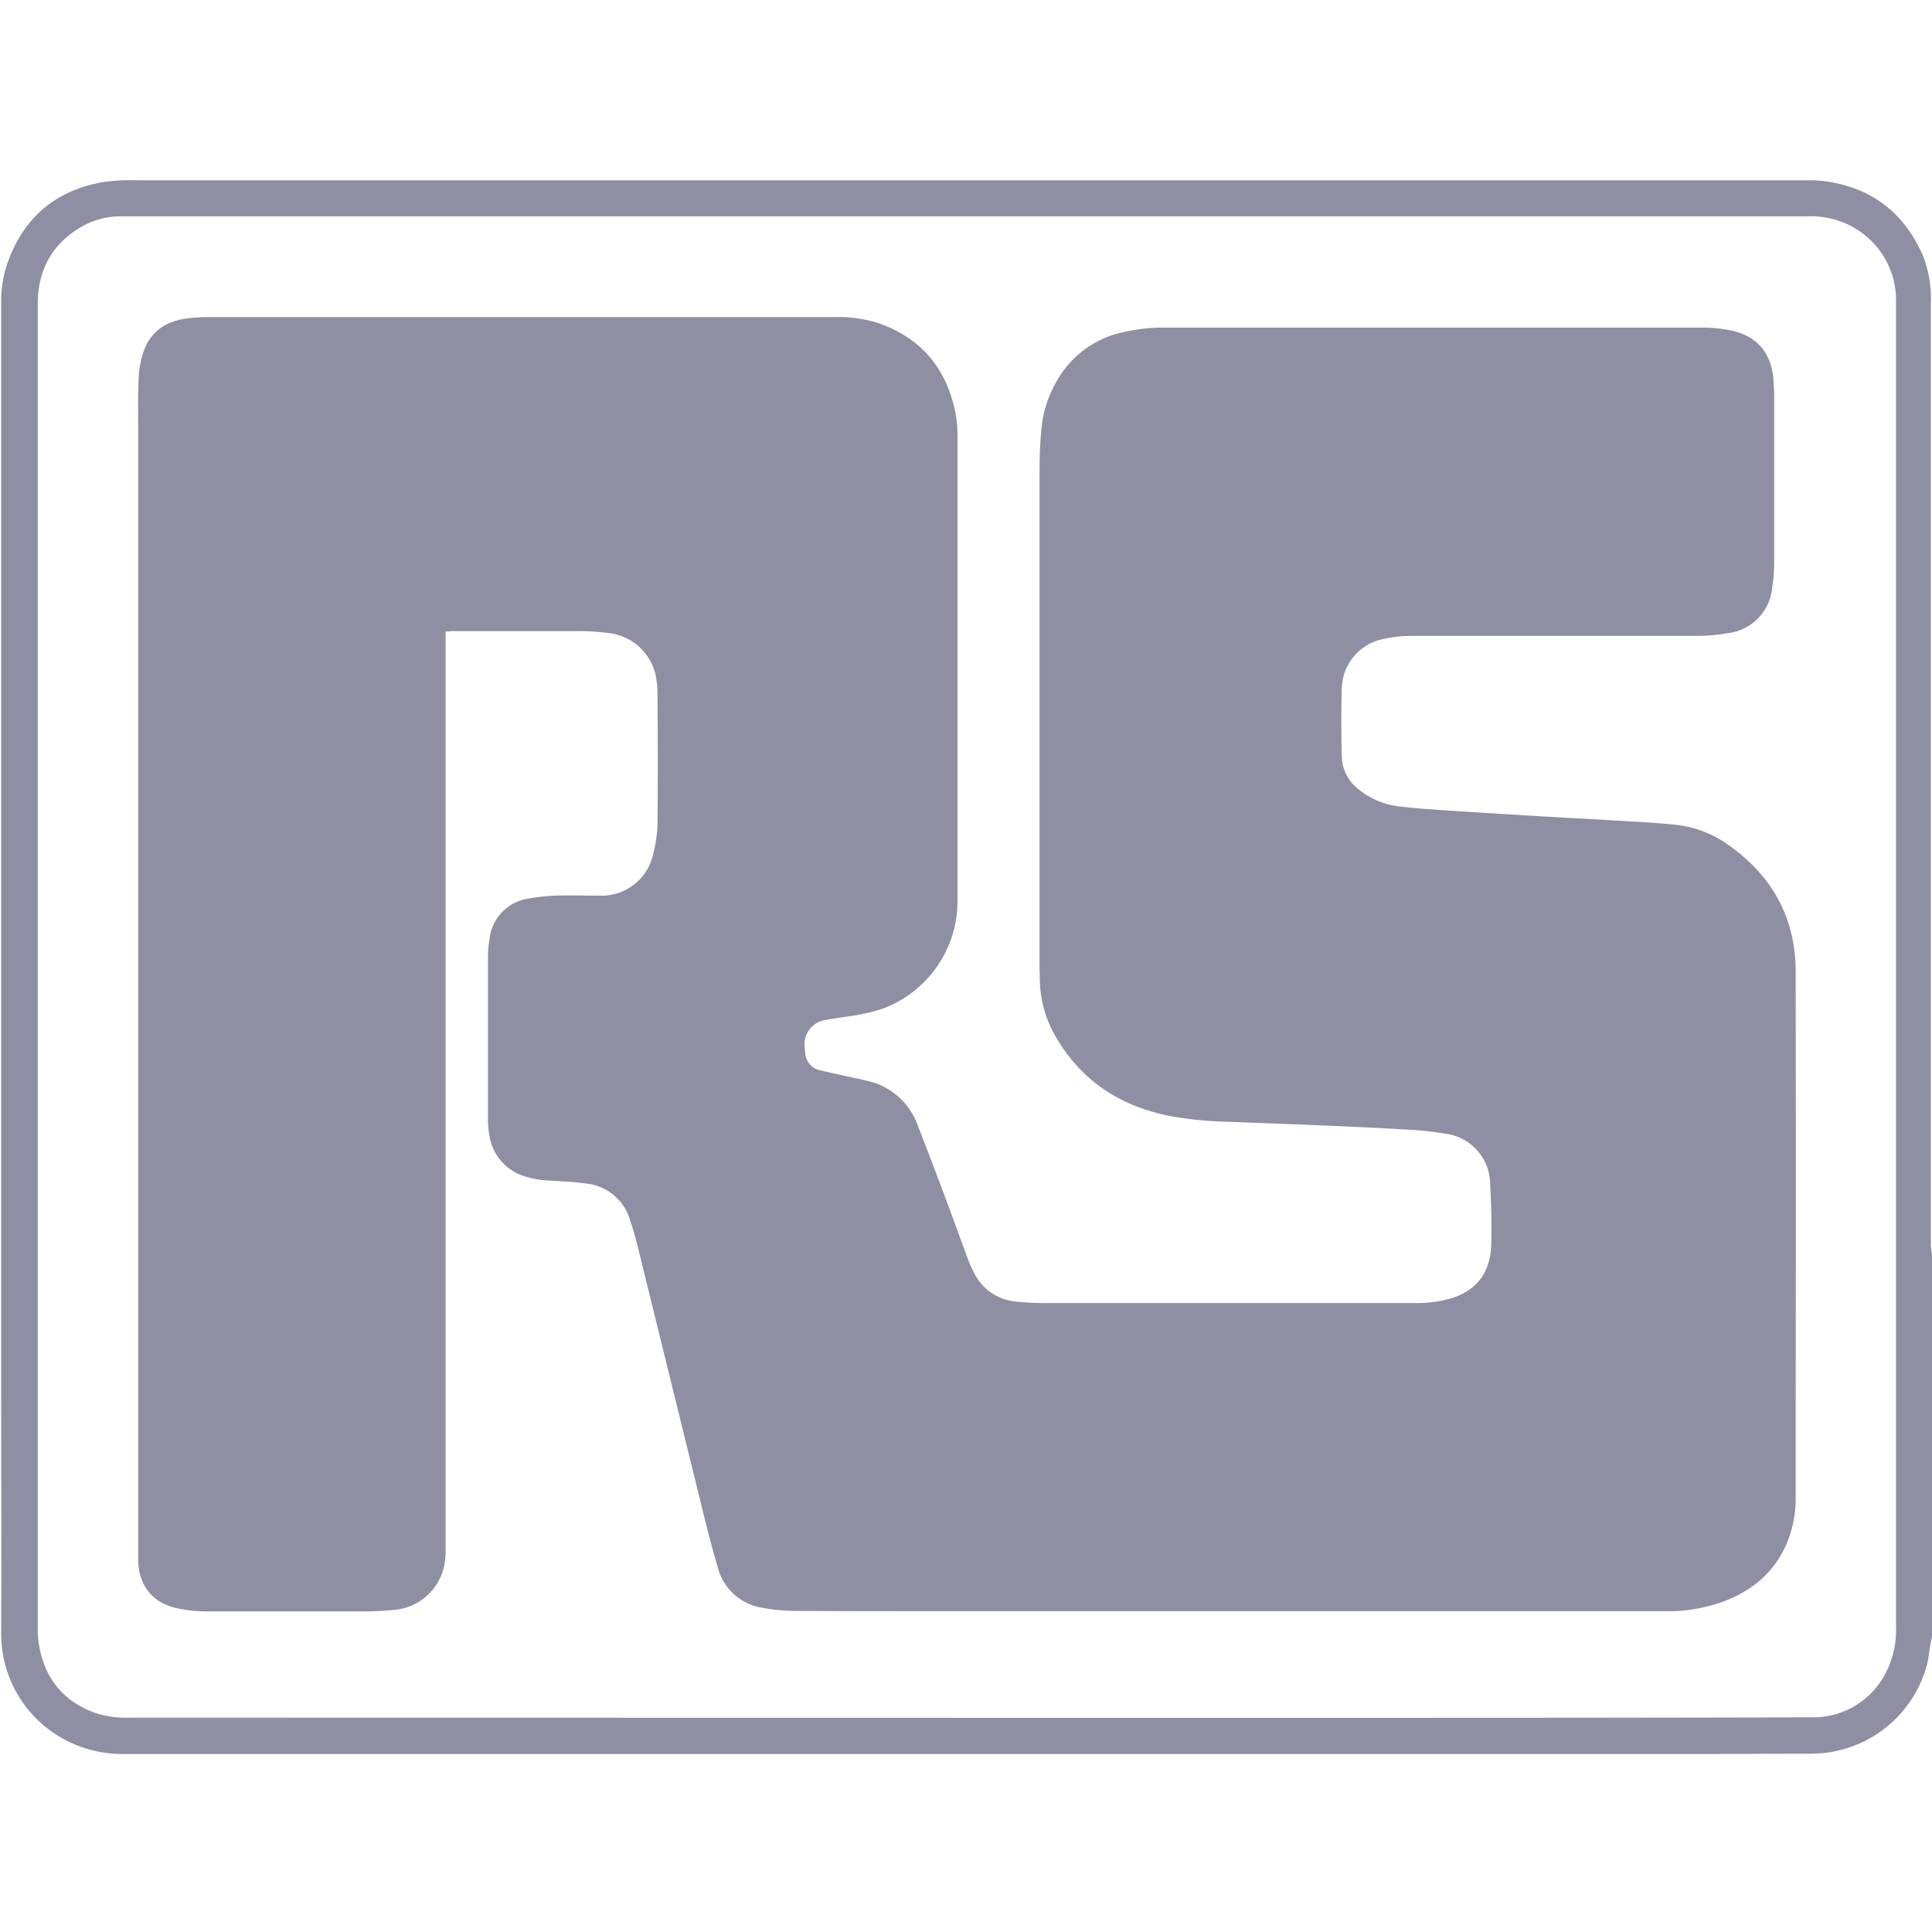 <svg id="Logos_Patrocinadores_Web" data-name="Logos Patrocinadores Web" xmlns="http://www.w3.org/2000/svg" viewBox="0 0 300 300"><defs><style>.cls-1{fill:#8f8fa3;}</style></defs><path class="cls-1" d="M300,194.84v59.31c-.09.41-.19.82-.26,1.22-.18,1.06-.25,2.14-.53,3.16a18.61,18.61,0,0,1-18.09,13.78c-5.48,0-11,.05-16.44.05H18.82a18.91,18.91,0,0,1-5.64-.91,18.63,18.63,0,0,1-13-18c.06-13,0-26,0-39V47A18.37,18.37,0,0,1,1,41.33c2.47-7.46,7.6-11.86,15.34-13.11A33,33,0,0,1,21.59,28Q151,28,280.44,28a21.55,21.55,0,0,1,3.31.19c7.14,1.1,12.07,5.05,14.91,11.67a18.45,18.45,0,0,1,1.16,7.43q0,52.59,0,105.17,0,20.4,0,40.8A13.71,13.71,0,0,0,300,194.84Zm-149.93,71.9h70.57q30.17,0,60.34-.07h.69A12.65,12.65,0,0,0,293,259.41a14.62,14.62,0,0,0,1.41-6.9q0-102.36,0-204.7c0-.57,0-1.15,0-1.72a13,13,0,0,0-7-11,13.38,13.38,0,0,0-6.64-1.5h-261l-1.38,0a12.13,12.13,0,0,0-6,1.78c-4.46,2.69-6.53,6.73-6.53,11.88q0,102.75,0,205.5a16,16,0,0,0,.15,2.4c.82,5.25,3.62,8.92,8.64,10.79a15.56,15.56,0,0,0,5.54.78Z"/><path class="cls-1" d="M69.19,98.08v115q0,13.66,0,27.35a12.53,12.53,0,0,1-.14,2.29A8.68,8.68,0,0,1,61,250c-1.53.14-3.06.22-4.59.22-8.16,0-16.32,0-24.48,0a22.59,22.59,0,0,1-4.33-.47c-3.91-.8-6.11-3.56-6.14-7.59,0-3.49,0-7,0-10.46q0-82.47,0-164.93c0-2.65-.05-5.29.06-7.93a15.06,15.06,0,0,1,.67-3.94c1-3.26,3.43-5,6.74-5.44a29.77,29.77,0,0,1,4-.22q48.33,0,96.66,0a20.21,20.21,0,0,1,7,1c6.37,2.28,10.21,6.82,11.67,13.37a18.46,18.46,0,0,1,.42,4q0,36,0,72.07a17.81,17.81,0,0,1-11.55,16.92,29.71,29.71,0,0,1-5.81,1.28c-1,.16-2,.29-3.06.49a3.82,3.82,0,0,0-3.29,4.38c0,.27,0,.53.08.8a2.83,2.83,0,0,0,2.23,2.62c1.81.46,3.65.82,5.48,1.23a29.69,29.69,0,0,1,3.22.8,10.84,10.84,0,0,1,6.56,6.65c1.41,3.6,2.78,7.21,4.14,10.83,1.23,3.3,2.42,6.61,3.65,9.91a17.33,17.33,0,0,0,1,2.2,8,8,0,0,0,6.4,4.31,39,39,0,0,0,4.58.24q28.9,0,57.82,0a20.17,20.17,0,0,0,4.09-.45c4.67-1,7.2-3.9,7.34-8.66.09-3.17,0-6.36-.17-9.53a7.94,7.94,0,0,0-6.76-7.63,50.56,50.56,0,0,0-6.38-.68c-4.44-.27-8.88-.46-13.31-.65-4.63-.2-9.26-.35-13.89-.54a59.11,59.11,0,0,1-9.48-.92c-7.6-1.53-13.58-5.4-17.56-12.16a18.13,18.13,0,0,1-2.54-8.72c0-.77-.05-1.53-.05-2.3q0-38.39,0-76.78c0-2.33.08-4.67.32-7a18.21,18.21,0,0,1,2.64-7.64,15.48,15.48,0,0,1,10.26-7.14,27.23,27.23,0,0,1,6.16-.67q41.72,0,83.44,0a22.8,22.8,0,0,1,4.44.42c4.15.85,6.4,3.51,6.71,7.75.07.88.1,1.76.1,2.64q0,12.93,0,25.86a25,25,0,0,1-.31,3.77,7.82,7.82,0,0,1-6.86,7,28.65,28.65,0,0,1-4.8.43c-9.61,0-19.23,0-28.85,0-5.21,0-10.42,0-15.63,0a20.14,20.14,0,0,0-4.31.5,8,8,0,0,0-6.38,7.72c-.11,3.48-.08,7,0,10.46a6.6,6.6,0,0,0,2.53,5.08,12.22,12.22,0,0,0,6.48,2.73c2.84.34,5.71.5,8.58.7,4.7.31,9.4.59,14.1.87,3.21.19,6.42.34,9.63.54,3.51.21,7,.37,10.54.73a17.27,17.27,0,0,1,8.27,3.2c6.74,4.78,10.33,11.28,10.35,19.59q.06,34.71,0,69.42c0,4.1,0,8.2,0,12.29a17.8,17.8,0,0,1-1.47,7.27c-2,4.56-5.58,7.37-10.2,9a25.07,25.07,0,0,1-8.46,1.35l-112.52,0c-7.55,0-15.09,0-22.64-.05a30.52,30.52,0,0,1-5.14-.47,8.55,8.55,0,0,1-7-6.48c-.76-2.56-1.42-5.16-2.07-7.76q-5.19-21.06-10.37-42.13c-.32-1.3-.71-2.59-1.13-3.85A7.91,7.91,0,0,0,91,183.78c-1.93-.29-3.89-.34-5.84-.47a13.61,13.61,0,0,1-4.36-.89A7.83,7.83,0,0,1,76,176.34a13.17,13.17,0,0,1-.23-2.51q0-12.65,0-25.28a17.09,17.09,0,0,1,.26-2.86,7.11,7.11,0,0,1,6.1-6.17,28.77,28.77,0,0,1,4.33-.45c2.19-.07,4.37,0,6.55,0a8.17,8.17,0,0,0,8.41-6.43,20.17,20.17,0,0,0,.67-4.76c.08-6.63.06-13.25,0-19.88a15.56,15.56,0,0,0-.29-3.2,8.45,8.45,0,0,0-7.32-6.51A37.79,37.79,0,0,0,90.35,98c-6.67,0-13.34,0-20,0C70,98,69.74,98.05,69.19,98.08Z"/></svg>